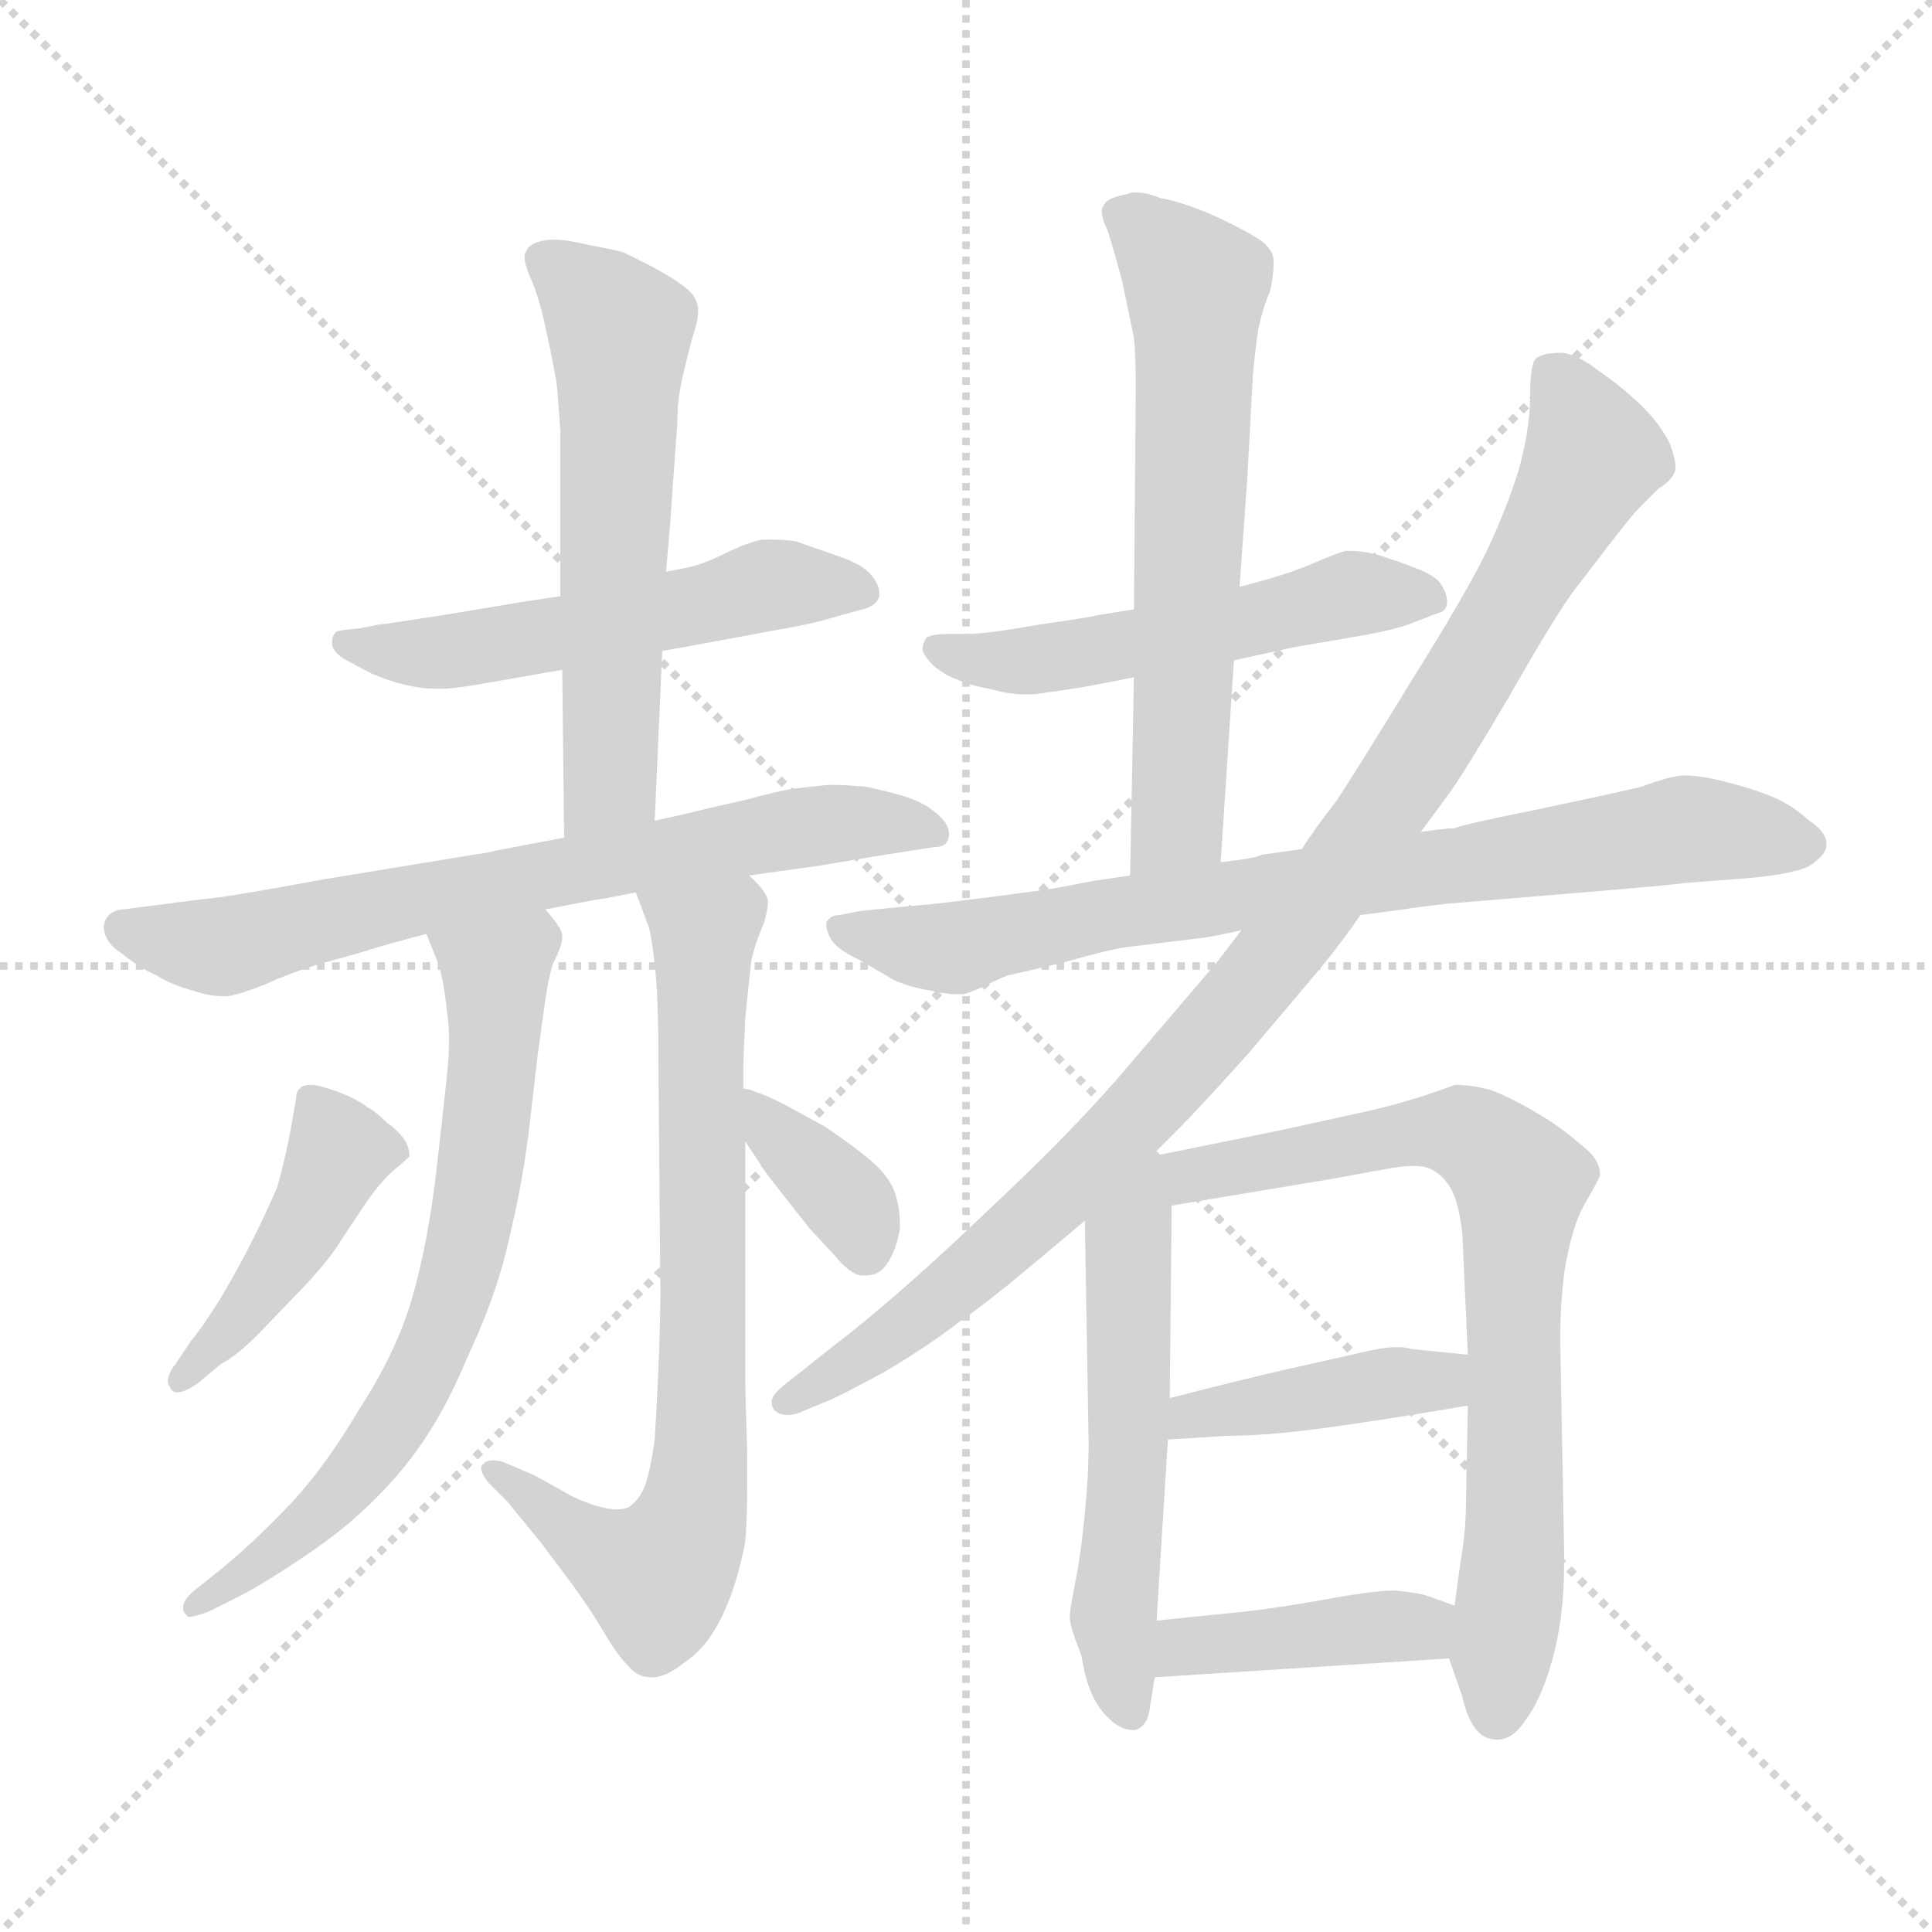 <svg xmlns="http://www.w3.org/2000/svg" version="1.1" viewBox="0 0 1024 1024">
  <g stroke="lightgray" stroke-dasharray="1,1" stroke-width="1" transform="scale(4, 4)">
    <line x1="0" y1="0" x2="256" y2="256" />
    <line x1="256" y1="0" x2="0" y2="256" />
    <line x1="128" y1="0" x2="128" y2="256" />
    <line x1="0" y1="128" x2="256" y2="128" />
  </g>
  <g transform="scale(1.0, -1.0) translate(0.0, -819.00)">
    <style type="text/css">
      
        @keyframes keyframes0 {
          from {
            stroke: blue;
            stroke-dashoffset: 533;
            stroke-width: 128;
          }
          63% {
            animation-timing-function: step-end;
            stroke: blue;
            stroke-dashoffset: 0;
            stroke-width: 128;
          }
          to {
            stroke: black;
            stroke-width: 1024;
          }
        }
        #make-me-a-hanzi-animation-0 {
          animation: keyframes0 0.684s both;
          animation-delay: 0s;
          animation-timing-function: linear;
        }
      
        @keyframes keyframes1 {
          from {
            stroke: blue;
            stroke-dashoffset: 579;
            stroke-width: 128;
          }
          65% {
            animation-timing-function: step-end;
            stroke: blue;
            stroke-dashoffset: 0;
            stroke-width: 128;
          }
          to {
            stroke: black;
            stroke-width: 1024;
          }
        }
        #make-me-a-hanzi-animation-1 {
          animation: keyframes1 0.721s both;
          animation-delay: 0.684s;
          animation-timing-function: linear;
        }
      
        @keyframes keyframes2 {
          from {
            stroke: blue;
            stroke-dashoffset: 693;
            stroke-width: 128;
          }
          69% {
            animation-timing-function: step-end;
            stroke: blue;
            stroke-dashoffset: 0;
            stroke-width: 128;
          }
          to {
            stroke: black;
            stroke-width: 1024;
          }
        }
        #make-me-a-hanzi-animation-2 {
          animation: keyframes2 0.814s both;
          animation-delay: 1.405s;
          animation-timing-function: linear;
        }
      
        @keyframes keyframes3 {
          from {
            stroke: blue;
            stroke-dashoffset: 681;
            stroke-width: 128;
          }
          69% {
            animation-timing-function: step-end;
            stroke: blue;
            stroke-dashoffset: 0;
            stroke-width: 128;
          }
          to {
            stroke: black;
            stroke-width: 1024;
          }
        }
        #make-me-a-hanzi-animation-3 {
          animation: keyframes3 0.804s both;
          animation-delay: 2.219s;
          animation-timing-function: linear;
        }
      
        @keyframes keyframes4 {
          from {
            stroke: blue;
            stroke-dashoffset: 741;
            stroke-width: 128;
          }
          71% {
            animation-timing-function: step-end;
            stroke: blue;
            stroke-dashoffset: 0;
            stroke-width: 128;
          }
          to {
            stroke: black;
            stroke-width: 1024;
          }
        }
        #make-me-a-hanzi-animation-4 {
          animation: keyframes4 0.853s both;
          animation-delay: 3.023s;
          animation-timing-function: linear;
        }
      
        @keyframes keyframes5 {
          from {
            stroke: blue;
            stroke-dashoffset: 437;
            stroke-width: 128;
          }
          59% {
            animation-timing-function: step-end;
            stroke: blue;
            stroke-dashoffset: 0;
            stroke-width: 128;
          }
          to {
            stroke: black;
            stroke-width: 1024;
          }
        }
        #make-me-a-hanzi-animation-5 {
          animation: keyframes5 0.606s both;
          animation-delay: 3.876s;
          animation-timing-function: linear;
        }
      
        @keyframes keyframes6 {
          from {
            stroke: blue;
            stroke-dashoffset: 359;
            stroke-width: 128;
          }
          54% {
            animation-timing-function: step-end;
            stroke: blue;
            stroke-dashoffset: 0;
            stroke-width: 128;
          }
          to {
            stroke: black;
            stroke-width: 1024;
          }
        }
        #make-me-a-hanzi-animation-6 {
          animation: keyframes6 0.542s both;
          animation-delay: 4.482s;
          animation-timing-function: linear;
        }
      
        @keyframes keyframes7 {
          from {
            stroke: blue;
            stroke-dashoffset: 520;
            stroke-width: 128;
          }
          63% {
            animation-timing-function: step-end;
            stroke: blue;
            stroke-dashoffset: 0;
            stroke-width: 128;
          }
          to {
            stroke: black;
            stroke-width: 1024;
          }
        }
        #make-me-a-hanzi-animation-7 {
          animation: keyframes7 0.673s both;
          animation-delay: 5.024s;
          animation-timing-function: linear;
        }
      
        @keyframes keyframes8 {
          from {
            stroke: blue;
            stroke-dashoffset: 624;
            stroke-width: 128;
          }
          67% {
            animation-timing-function: step-end;
            stroke: blue;
            stroke-dashoffset: 0;
            stroke-width: 128;
          }
          to {
            stroke: black;
            stroke-width: 1024;
          }
        }
        #make-me-a-hanzi-animation-8 {
          animation: keyframes8 0.758s both;
          animation-delay: 5.697s;
          animation-timing-function: linear;
        }
      
        @keyframes keyframes9 {
          from {
            stroke: blue;
            stroke-dashoffset: 776;
            stroke-width: 128;
          }
          72% {
            animation-timing-function: step-end;
            stroke: blue;
            stroke-dashoffset: 0;
            stroke-width: 128;
          }
          to {
            stroke: black;
            stroke-width: 1024;
          }
        }
        #make-me-a-hanzi-animation-9 {
          animation: keyframes9 0.882s both;
          animation-delay: 6.455s;
          animation-timing-function: linear;
        }
      
        @keyframes keyframes10 {
          from {
            stroke: blue;
            stroke-dashoffset: 974;
            stroke-width: 128;
          }
          76% {
            animation-timing-function: step-end;
            stroke: blue;
            stroke-dashoffset: 0;
            stroke-width: 128;
          }
          to {
            stroke: black;
            stroke-width: 1024;
          }
        }
        #make-me-a-hanzi-animation-10 {
          animation: keyframes10 1.043s both;
          animation-delay: 7.336s;
          animation-timing-function: linear;
        }
      
        @keyframes keyframes11 {
          from {
            stroke: blue;
            stroke-dashoffset: 523;
            stroke-width: 128;
          }
          63% {
            animation-timing-function: step-end;
            stroke: blue;
            stroke-dashoffset: 0;
            stroke-width: 128;
          }
          to {
            stroke: black;
            stroke-width: 1024;
          }
        }
        #make-me-a-hanzi-animation-11 {
          animation: keyframes11 0.676s both;
          animation-delay: 8.379s;
          animation-timing-function: linear;
        }
      
        @keyframes keyframes12 {
          from {
            stroke: blue;
            stroke-dashoffset: 766;
            stroke-width: 128;
          }
          71% {
            animation-timing-function: step-end;
            stroke: blue;
            stroke-dashoffset: 0;
            stroke-width: 128;
          }
          to {
            stroke: black;
            stroke-width: 1024;
          }
        }
        #make-me-a-hanzi-animation-12 {
          animation: keyframes12 0.873s both;
          animation-delay: 9.055s;
          animation-timing-function: linear;
        }
      
        @keyframes keyframes13 {
          from {
            stroke: blue;
            stroke-dashoffset: 409;
            stroke-width: 128;
          }
          57% {
            animation-timing-function: step-end;
            stroke: blue;
            stroke-dashoffset: 0;
            stroke-width: 128;
          }
          to {
            stroke: black;
            stroke-width: 1024;
          }
        }
        #make-me-a-hanzi-animation-13 {
          animation: keyframes13 0.583s both;
          animation-delay: 9.928s;
          animation-timing-function: linear;
        }
      
        @keyframes keyframes14 {
          from {
            stroke: blue;
            stroke-dashoffset: 404;
            stroke-width: 128;
          }
          57% {
            animation-timing-function: step-end;
            stroke: blue;
            stroke-dashoffset: 0;
            stroke-width: 128;
          }
          to {
            stroke: black;
            stroke-width: 1024;
          }
        }
        #make-me-a-hanzi-animation-14 {
          animation: keyframes14 0.579s both;
          animation-delay: 10.511s;
          animation-timing-function: linear;
        }
      
    </style>
    
      <path d="M 351 474 L 368 477 L 411 485 Q 429 488 439 491 L 457 496 Q 465 498 466 503 L 466 505 Q 466 509 462 514 Q 457 520 445 524 L 422 532 Q 416 533 410 533 L 404 533 Q 398 532 387 527 Q 377 522 371 520 Q 365 518 353 516 L 297 503 L 277 500 L 235 493 Q 203 488 201 488 L 191 486 Q 179 485 178 484 Q 176 482 176 479 L 176 478 Q 176 474 182 470 Q 189 466 197 462 Q 206 458 215 456 Q 223 454 230 454 L 235 454 Q 241 454 258 457 L 298 464 L 351 474 Z" fill="lightgray" />
    
      <path d="M 347 384 L 351 474 L 353 516 L 355 539 L 359 595 Q 359 608 362 620 Q 365 633 367 640 Q 370 649 370 654 L 370 656 Q 369 662 364 666 Q 358 671 345 678 L 331 685 Q 329 686 313 689 Q 300 692 294 692 L 292 692 Q 281 691 279 686 Q 278 685 278 683 Q 278 679 281 672 Q 285 664 289 646 Q 293 628 295 616 Q 296 606 297 590 L 297 503 L 298 464 L 299 375 C 299 345 346 354 347 384 Z" fill="lightgray" />
    
      <path d="M 397 355 L 433 360 L 463 365 L 495 370 Q 503 370 503 377 Q 503 383 495 389 Q 489 394 479 397 Q 469 400 459 402 Q 449 403 439 403 Q 429 402 421 401 Q 413 400 395 395 Q 377 391 369 389 Q 361 387 347 384 L 299 375 L 262 368 Q 259 367 251 366 L 172 353 Q 123 344 113 343 Q 103 342 81 339 L 65 337 Q 56 336 55 328 Q 55 320 64 314 Q 74 306 83 302 Q 91 297 102 294 Q 111 291 118 291 L 121 291 Q 127 292 140 297 Q 153 303 169 308 Q 184 312 194 315 Q 203 318 226 324 L 289 337 L 315 342 Q 317 342 337 346 L 397 355 Z" fill="lightgray" />
    
      <path d="M 226 324 L 232 309 Q 235 301 237 282 Q 238 276 238 268 Q 238 260 237 250 Q 235 231 231 196 Q 227 162 219 133 Q 211 104 191 73 Q 172 41 154 22 Q 135 2 118 -12 L 103 -24 Q 97 -29 97 -33 Q 97 -36 100 -38 Q 103 -38 111 -35 L 125 -28 Q 141 -20 167 -2 Q 193 16 213 40 Q 233 64 247 98 Q 263 132 269 159 Q 276 187 280 217 L 285 260 L 289 289 Q 291 302 293 308 Q 298 318 298 322 L 298 323 Q 298 327 289 337 C 271 361 215 352 226 324 Z" fill="lightgray" />
    
      <path d="M 337 346 L 343 330 Q 345 326 347 308 Q 349 292 349 254 L 350 135 Q 350 118 349 94 Q 348 71 347 56 Q 345 41 342 32 Q 339 24 333 20 Q 330 19 327 19 Q 318 19 303 26 Q 282 38 281 38 L 267 44 Q 264 45 261 45 Q 258 45 256 43 Q 255 42 255 41 Q 255 38 259 33 L 269 23 L 287 1 L 302 -19 Q 313 -34 320 -46 Q 327 -58 333 -64 Q 338 -70 345 -70 L 346 -70 Q 353 -70 363 -62 Q 375 -54 383 -37 Q 391 -20 395 2 Q 396 12 396 30 L 396 50 Q 395 82 395 87 L 395 214 L 394 242 L 394 254 Q 394 258 395 279 Q 397 300 398 308 Q 399 316 405 330 Q 407 337 407 341 Q 407 346 397 355 C 378 378 326 374 337 346 Z" fill="lightgray" />
    
      <path d="M 117 96 Q 125 100 137 112 L 162 138 Q 175 152 181 162 L 195 183 Q 203 194 209 199 Q 215 204 217 206 Q 217 210 215 214 Q 211 220 205 224 Q 199 230 195 232 Q 190 236 180 240 Q 169 244 165 244 Q 160 244 159 242 Q 157 241 157 237 L 154 220 Q 151 204 147 190 Q 141 176 134 162 Q 127 148 117 131 Q 107 115 101 108 L 93 96 Q 89 91 89 87 Q 89 85 90 84 Q 91 81 94 81 Q 98 81 105 86 L 117 96 Z" fill="lightgray" />
    
      <path d="M 395 214 L 407 196 L 429 168 L 442 154 Q 451 143 457 143 L 459 143 Q 466 143 470 149 Q 475 156 477 168 Q 477 182 473 190 Q 469 198 459 206 Q 449 214 437 222 L 415 234 Q 405 239 401 240 Q 397 242 394 242 C 374 246 378 239 395 214 Z" fill="lightgray" />
    
      <path d="M 654 469 L 686 476 L 721 482 Q 739 485 749 489 L 762 494 Q 767 495 767 500 Q 767 504 764 509 Q 761 514 750 518 Q 740 522 730 525 Q 722 527 716 527 L 713 527 Q 709 526 695 520 Q 681 514 657 508 L 601 496 L 582 493 Q 579 492 551 488 Q 523 483 513 483 L 503 483 Q 494 483 491 481 Q 489 478 489 475 Q 489 472 495 466 Q 501 461 507 459 Q 513 456 524 454 Q 535 451 542 451 L 546 451 Q 550 451 555 452 Q 563 453 575 455 Q 586 457 601 460 L 654 469 Z" fill="lightgray" />
    
      <path d="M 647 362 L 654 469 L 657 508 L 661 564 L 664 619 Q 665 632 667 645 Q 670 658 673 664 Q 675 673 675 678 L 675 681 Q 675 686 669 691 Q 662 696 645 704 Q 627 712 615 714 Q 608 717 602 717 Q 599 717 597 716 Q 586 714 585 710 Q 584 709 584 707 Q 584 703 587 697 Q 590 688 595 669 L 601 640 Q 602 630 602 614 L 601 496 L 601 460 L 599 355 C 598 325 645 332 647 362 Z" fill="lightgray" />
    
      <path d="M 690 369 L 669 366 Q 665 364 647 362 L 599 355 L 579 352 L 558 348 Q 530 344 496 340 Q 463 337 455 336 L 445 334 Q 440 334 438 330 L 438 328 Q 438 326 440 322 Q 443 316 456 310 L 473 300 Q 481 296 493 294 Q 502 292 507 292 L 510 292 Q 512 292 521 296 Q 529 300 534 302 Q 539 303 564 309 Q 589 316 597 317 L 638 322 Q 645 323 658 326 L 721 334 L 744 337 Q 749 338 767 340 L 839 346 Q 887 350 893 351 L 919 353 Q 949 355 959 360 Q 968 366 968 371 L 968 372 Q 968 378 959 384 Q 950 392 941 396 Q 932 400 917 404 Q 902 408 893 408 Q 886 408 870 402 Q 853 398 815 390 Q 775 382 771 380 Q 766 380 753 378 L 690 369 Z" fill="lightgray" />
    
      <path d="M 610 206 L 624 220 Q 636 232 662 261 L 700 306 Q 713 322 721 334 L 753 378 L 767 397 Q 774 406 800 450 Q 825 494 835 507 L 855 533 Q 865 546 869 550 L 879 560 Q 887 565 888 570 L 888 572 Q 888 576 885 584 Q 880 594 871 603 Q 861 613 848 622 Q 835 632 827 632 Q 818 632 814 629 Q 811 626 811 609 Q 811 592 805 570 Q 798 548 788 527 Q 778 506 748 458 Q 718 409 708 394 Q 697 380 690 369 L 658 326 L 645 309 L 592 247 Q 565 216 520 174 Q 475 131 441 105 L 417 86 Q 409 80 409 76 Q 409 74 410 72 Q 413 69 417 69 Q 420 69 423 70 L 440 77 Q 447 80 469 92 Q 491 105 508 118 Q 525 130 544 146 L 575 172 L 610 206 Z" fill="lightgray" />
    
      <path d="M 575 172 L 577 54 Q 577 37 575 17 Q 573 -3 571 -14 Q 567 -34 567 -38 Q 567 -43 573 -58 L 575 -68 Q 579 -84 588 -92 Q 594 -98 601 -98 Q 607 -97 609 -89 L 612 -70 L 613 -40 L 619 56 L 620 78 L 621 180 C 621 210 574 202 575 172 Z" fill="lightgray" />
    
      <path d="M 768 -60 L 775 -80 Q 780 -103 793 -103 L 794 -103 Q 802 -103 809 -92 Q 818 -80 824 -56 Q 829 -35 829 -11 L 829 -2 L 827 106 L 827 114 Q 827 126 829 144 Q 833 169 840 181 Q 847 193 848 196 L 848 197 Q 848 205 837 213 Q 827 222 813 230 Q 801 237 791 241 Q 781 244 771 244 Q 766 242 754 238 Q 741 234 733 232 Q 725 230 679 220 L 610 206 C 543 192 557 169 621 180 L 705 194 L 738 200 Q 744 201 749 201 Q 756 201 759 199 Q 765 196 769 189 Q 773 182 775 166 L 778 101 L 778 74 L 777 23 Q 777 10 775 -3 Q 773 -16 771 -32 L 768 -60 Z" fill="lightgray" />
    
      <path d="M 619 56 L 651 58 Q 671 58 701 62 Q 731 66 778 74 C 808 79 808 98 778 101 L 748 104 Q 745 105 741 105 Q 733 105 721 102 L 681 93 Q 659 88 620 78 C 591 71 589 54 619 56 Z" fill="lightgray" />
    
      <path d="M 612 -70 L 768 -60 C 798 -58 799 -42 771 -32 L 757 -27 Q 751 -25 739 -24 Q 728 -24 701 -29 Q 673 -34 652 -36 Q 631 -38 613 -40 C 583 -43 582 -72 612 -70 Z" fill="lightgray" />
    
    
      <clipPath id="make-me-a-hanzi-clip-0">
        <path d="M 351 474 L 368 477 L 411 485 Q 429 488 439 491 L 457 496 Q 465 498 466 503 L 466 505 Q 466 509 462 514 Q 457 520 445 524 L 422 532 Q 416 533 410 533 L 404 533 Q 398 532 387 527 Q 377 522 371 520 Q 365 518 353 516 L 297 503 L 277 500 L 235 493 Q 203 488 201 488 L 191 486 Q 179 485 178 484 Q 176 482 176 479 L 176 478 Q 176 474 182 470 Q 189 466 197 462 Q 206 458 215 456 Q 223 454 230 454 L 235 454 Q 241 454 258 457 L 298 464 L 351 474 Z" />
      </clipPath>
      <path clip-path="url(#make-me-a-hanzi-clip-0)" d="M 185 479 L 238 474 L 407 509 L 458 504" fill="none" id="make-me-a-hanzi-animation-0" stroke-dasharray="405 810" stroke-linecap="round" />
    
      <clipPath id="make-me-a-hanzi-clip-1">
        <path d="M 347 384 L 351 474 L 353 516 L 355 539 L 359 595 Q 359 608 362 620 Q 365 633 367 640 Q 370 649 370 654 L 370 656 Q 369 662 364 666 Q 358 671 345 678 L 331 685 Q 329 686 313 689 Q 300 692 294 692 L 292 692 Q 281 691 279 686 Q 278 685 278 683 Q 278 679 281 672 Q 285 664 289 646 Q 293 628 295 616 Q 296 606 297 590 L 297 503 L 298 464 L 299 375 C 299 345 346 354 347 384 Z" />
      </clipPath>
      <path clip-path="url(#make-me-a-hanzi-clip-1)" d="M 289 681 L 323 652 L 329 634 L 324 408 L 304 382" fill="none" id="make-me-a-hanzi-animation-1" stroke-dasharray="451 902" stroke-linecap="round" />
    
      <clipPath id="make-me-a-hanzi-clip-2">
        <path d="M 397 355 L 433 360 L 463 365 L 495 370 Q 503 370 503 377 Q 503 383 495 389 Q 489 394 479 397 Q 469 400 459 402 Q 449 403 439 403 Q 429 402 421 401 Q 413 400 395 395 Q 377 391 369 389 Q 361 387 347 384 L 299 375 L 262 368 Q 259 367 251 366 L 172 353 Q 123 344 113 343 Q 103 342 81 339 L 65 337 Q 56 336 55 328 Q 55 320 64 314 Q 74 306 83 302 Q 91 297 102 294 Q 111 291 118 291 L 121 291 Q 127 292 140 297 Q 153 303 169 308 Q 184 312 194 315 Q 203 318 226 324 L 289 337 L 315 342 Q 317 342 337 346 L 397 355 Z" />
      </clipPath>
      <path clip-path="url(#make-me-a-hanzi-clip-2)" d="M 65 327 L 117 317 L 221 343 L 408 378 L 443 383 L 494 380" fill="none" id="make-me-a-hanzi-animation-2" stroke-dasharray="565 1130" stroke-linecap="round" />
    
      <clipPath id="make-me-a-hanzi-clip-3">
        <path d="M 226 324 L 232 309 Q 235 301 237 282 Q 238 276 238 268 Q 238 260 237 250 Q 235 231 231 196 Q 227 162 219 133 Q 211 104 191 73 Q 172 41 154 22 Q 135 2 118 -12 L 103 -24 Q 97 -29 97 -33 Q 97 -36 100 -38 Q 103 -38 111 -35 L 125 -28 Q 141 -20 167 -2 Q 193 16 213 40 Q 233 64 247 98 Q 263 132 269 159 Q 276 187 280 217 L 285 260 L 289 289 Q 291 302 293 308 Q 298 318 298 322 L 298 323 Q 298 327 289 337 C 271 361 215 352 226 324 Z" />
      </clipPath>
      <path clip-path="url(#make-me-a-hanzi-clip-3)" d="M 233 322 L 263 299 L 257 213 L 238 125 L 216 76 L 186 34 L 154 3 L 104 -32" fill="none" id="make-me-a-hanzi-animation-3" stroke-dasharray="553 1106" stroke-linecap="round" />
    
      <clipPath id="make-me-a-hanzi-clip-4">
        <path d="M 337 346 L 343 330 Q 345 326 347 308 Q 349 292 349 254 L 350 135 Q 350 118 349 94 Q 348 71 347 56 Q 345 41 342 32 Q 339 24 333 20 Q 330 19 327 19 Q 318 19 303 26 Q 282 38 281 38 L 267 44 Q 264 45 261 45 Q 258 45 256 43 Q 255 42 255 41 Q 255 38 259 33 L 269 23 L 287 1 L 302 -19 Q 313 -34 320 -46 Q 327 -58 333 -64 Q 338 -70 345 -70 L 346 -70 Q 353 -70 363 -62 Q 375 -54 383 -37 Q 391 -20 395 2 Q 396 12 396 30 L 396 50 Q 395 82 395 87 L 395 214 L 394 242 L 394 254 Q 394 258 395 279 Q 397 300 398 308 Q 399 316 405 330 Q 407 337 407 341 Q 407 346 397 355 C 378 378 326 374 337 346 Z" />
      </clipPath>
      <path clip-path="url(#make-me-a-hanzi-clip-4)" d="M 345 344 L 373 319 L 369 22 L 349 -17 L 315 -1 L 260 40" fill="none" id="make-me-a-hanzi-animation-4" stroke-dasharray="613 1226" stroke-linecap="round" />
    
      <clipPath id="make-me-a-hanzi-clip-5">
        <path d="M 117 96 Q 125 100 137 112 L 162 138 Q 175 152 181 162 L 195 183 Q 203 194 209 199 Q 215 204 217 206 Q 217 210 215 214 Q 211 220 205 224 Q 199 230 195 232 Q 190 236 180 240 Q 169 244 165 244 Q 160 244 159 242 Q 157 241 157 237 L 154 220 Q 151 204 147 190 Q 141 176 134 162 Q 127 148 117 131 Q 107 115 101 108 L 93 96 Q 89 91 89 87 Q 89 85 90 84 Q 91 81 94 81 Q 98 81 105 86 L 117 96 Z" />
      </clipPath>
      <path clip-path="url(#make-me-a-hanzi-clip-5)" d="M 164 237 L 180 209 L 167 179 L 146 145 L 96 88" fill="none" id="make-me-a-hanzi-animation-5" stroke-dasharray="309 618" stroke-linecap="round" />
    
      <clipPath id="make-me-a-hanzi-clip-6">
        <path d="M 395 214 L 407 196 L 429 168 L 442 154 Q 451 143 457 143 L 459 143 Q 466 143 470 149 Q 475 156 477 168 Q 477 182 473 190 Q 469 198 459 206 Q 449 214 437 222 L 415 234 Q 405 239 401 240 Q 397 242 394 242 C 374 246 378 239 395 214 Z" />
      </clipPath>
      <path clip-path="url(#make-me-a-hanzi-clip-6)" d="M 396 235 L 447 185 L 458 155" fill="none" id="make-me-a-hanzi-animation-6" stroke-dasharray="231 462" stroke-linecap="round" />
    
      <clipPath id="make-me-a-hanzi-clip-7">
        <path d="M 654 469 L 686 476 L 721 482 Q 739 485 749 489 L 762 494 Q 767 495 767 500 Q 767 504 764 509 Q 761 514 750 518 Q 740 522 730 525 Q 722 527 716 527 L 713 527 Q 709 526 695 520 Q 681 514 657 508 L 601 496 L 582 493 Q 579 492 551 488 Q 523 483 513 483 L 503 483 Q 494 483 491 481 Q 489 478 489 475 Q 489 472 495 466 Q 501 461 507 459 Q 513 456 524 454 Q 535 451 542 451 L 546 451 Q 550 451 555 452 Q 563 453 575 455 Q 586 457 601 460 L 654 469 Z" />
      </clipPath>
      <path clip-path="url(#make-me-a-hanzi-clip-7)" d="M 498 475 L 540 468 L 720 505 L 758 502" fill="none" id="make-me-a-hanzi-animation-7" stroke-dasharray="392 784" stroke-linecap="round" />
    
      <clipPath id="make-me-a-hanzi-clip-8">
        <path d="M 647 362 L 654 469 L 657 508 L 661 564 L 664 619 Q 665 632 667 645 Q 670 658 673 664 Q 675 673 675 678 L 675 681 Q 675 686 669 691 Q 662 696 645 704 Q 627 712 615 714 Q 608 717 602 717 Q 599 717 597 716 Q 586 714 585 710 Q 584 709 584 707 Q 584 703 587 697 Q 590 688 595 669 L 601 640 Q 602 630 602 614 L 601 496 L 601 460 L 599 355 C 598 325 645 332 647 362 Z" />
      </clipPath>
      <path clip-path="url(#make-me-a-hanzi-clip-8)" d="M 595 705 L 634 668 L 624 383 L 604 362" fill="none" id="make-me-a-hanzi-animation-8" stroke-dasharray="496 992" stroke-linecap="round" />
    
      <clipPath id="make-me-a-hanzi-clip-9">
        <path d="M 690 369 L 669 366 Q 665 364 647 362 L 599 355 L 579 352 L 558 348 Q 530 344 496 340 Q 463 337 455 336 L 445 334 Q 440 334 438 330 L 438 328 Q 438 326 440 322 Q 443 316 456 310 L 473 300 Q 481 296 493 294 Q 502 292 507 292 L 510 292 Q 512 292 521 296 Q 529 300 534 302 Q 539 303 564 309 Q 589 316 597 317 L 638 322 Q 645 323 658 326 L 721 334 L 744 337 Q 749 338 767 340 L 839 346 Q 887 350 893 351 L 919 353 Q 949 355 959 360 Q 968 366 968 371 L 968 372 Q 968 378 959 384 Q 950 392 941 396 Q 932 400 917 404 Q 902 408 893 408 Q 886 408 870 402 Q 853 398 815 390 Q 775 382 771 380 Q 766 380 753 378 L 690 369 Z" />
      </clipPath>
      <path clip-path="url(#make-me-a-hanzi-clip-9)" d="M 443 329 L 503 316 L 587 335 L 893 380 L 956 372" fill="none" id="make-me-a-hanzi-animation-9" stroke-dasharray="648 1296" stroke-linecap="round" />
    
      <clipPath id="make-me-a-hanzi-clip-10">
        <path d="M 610 206 L 624 220 Q 636 232 662 261 L 700 306 Q 713 322 721 334 L 753 378 L 767 397 Q 774 406 800 450 Q 825 494 835 507 L 855 533 Q 865 546 869 550 L 879 560 Q 887 565 888 570 L 888 572 Q 888 576 885 584 Q 880 594 871 603 Q 861 613 848 622 Q 835 632 827 632 Q 818 632 814 629 Q 811 626 811 609 Q 811 592 805 570 Q 798 548 788 527 Q 778 506 748 458 Q 718 409 708 394 Q 697 380 690 369 L 658 326 L 645 309 L 592 247 Q 565 216 520 174 Q 475 131 441 105 L 417 86 Q 409 80 409 76 Q 409 74 410 72 Q 413 69 417 69 Q 420 69 423 70 L 440 77 Q 447 80 469 92 Q 491 105 508 118 Q 525 130 544 146 L 575 172 L 610 206 Z" />
      </clipPath>
      <path clip-path="url(#make-me-a-hanzi-clip-10)" d="M 822 622 L 845 577 L 774 452 L 693 334 L 558 182 L 482 117 L 416 76" fill="none" id="make-me-a-hanzi-animation-10" stroke-dasharray="846 1692" stroke-linecap="round" />
    
      <clipPath id="make-me-a-hanzi-clip-11">
        <path d="M 575 172 L 577 54 Q 577 37 575 17 Q 573 -3 571 -14 Q 567 -34 567 -38 Q 567 -43 573 -58 L 575 -68 Q 579 -84 588 -92 Q 594 -98 601 -98 Q 607 -97 609 -89 L 612 -70 L 613 -40 L 619 56 L 620 78 L 621 180 C 621 210 574 202 575 172 Z" />
      </clipPath>
      <path clip-path="url(#make-me-a-hanzi-clip-11)" d="M 614 173 L 597 150 L 599 85 L 590 -37 L 598 -87" fill="none" id="make-me-a-hanzi-animation-11" stroke-dasharray="395 790" stroke-linecap="round" />
    
      <clipPath id="make-me-a-hanzi-clip-12">
        <path d="M 768 -60 L 775 -80 Q 780 -103 793 -103 L 794 -103 Q 802 -103 809 -92 Q 818 -80 824 -56 Q 829 -35 829 -11 L 829 -2 L 827 106 L 827 114 Q 827 126 829 144 Q 833 169 840 181 Q 847 193 848 196 L 848 197 Q 848 205 837 213 Q 827 222 813 230 Q 801 237 791 241 Q 781 244 771 244 Q 766 242 754 238 Q 741 234 733 232 Q 725 230 679 220 L 610 206 C 543 192 557 169 621 180 L 705 194 L 738 200 Q 744 201 749 201 Q 756 201 759 199 Q 765 196 769 189 Q 773 182 775 166 L 778 101 L 778 74 L 777 23 Q 777 10 775 -3 Q 773 -16 771 -32 L 768 -60 Z" />
      </clipPath>
      <path clip-path="url(#make-me-a-hanzi-clip-12)" d="M 591 182 L 619 195 L 766 220 L 785 213 L 803 196 L 803 5 L 794 -89" fill="none" id="make-me-a-hanzi-animation-12" stroke-dasharray="638 1276" stroke-linecap="round" />
    
      <clipPath id="make-me-a-hanzi-clip-13">
        <path d="M 619 56 L 651 58 Q 671 58 701 62 Q 731 66 778 74 C 808 79 808 98 778 101 L 748 104 Q 745 105 741 105 Q 733 105 721 102 L 681 93 Q 659 88 620 78 C 591 71 589 54 619 56 Z" />
      </clipPath>
      <path clip-path="url(#make-me-a-hanzi-clip-13)" d="M 624 61 L 633 70 L 762 87 L 770 94" fill="none" id="make-me-a-hanzi-animation-13" stroke-dasharray="281 562" stroke-linecap="round" />
    
      <clipPath id="make-me-a-hanzi-clip-14">
        <path d="M 612 -70 L 768 -60 C 798 -58 799 -42 771 -32 L 757 -27 Q 751 -25 739 -24 Q 728 -24 701 -29 Q 673 -34 652 -36 Q 631 -38 613 -40 C 583 -43 582 -72 612 -70 Z" />
      </clipPath>
      <path clip-path="url(#make-me-a-hanzi-clip-14)" d="M 619 -63 L 633 -53 L 736 -43 L 749 -43 L 760 -52" fill="none" id="make-me-a-hanzi-animation-14" stroke-dasharray="276 552" stroke-linecap="round" />
    
  </g>
</svg>